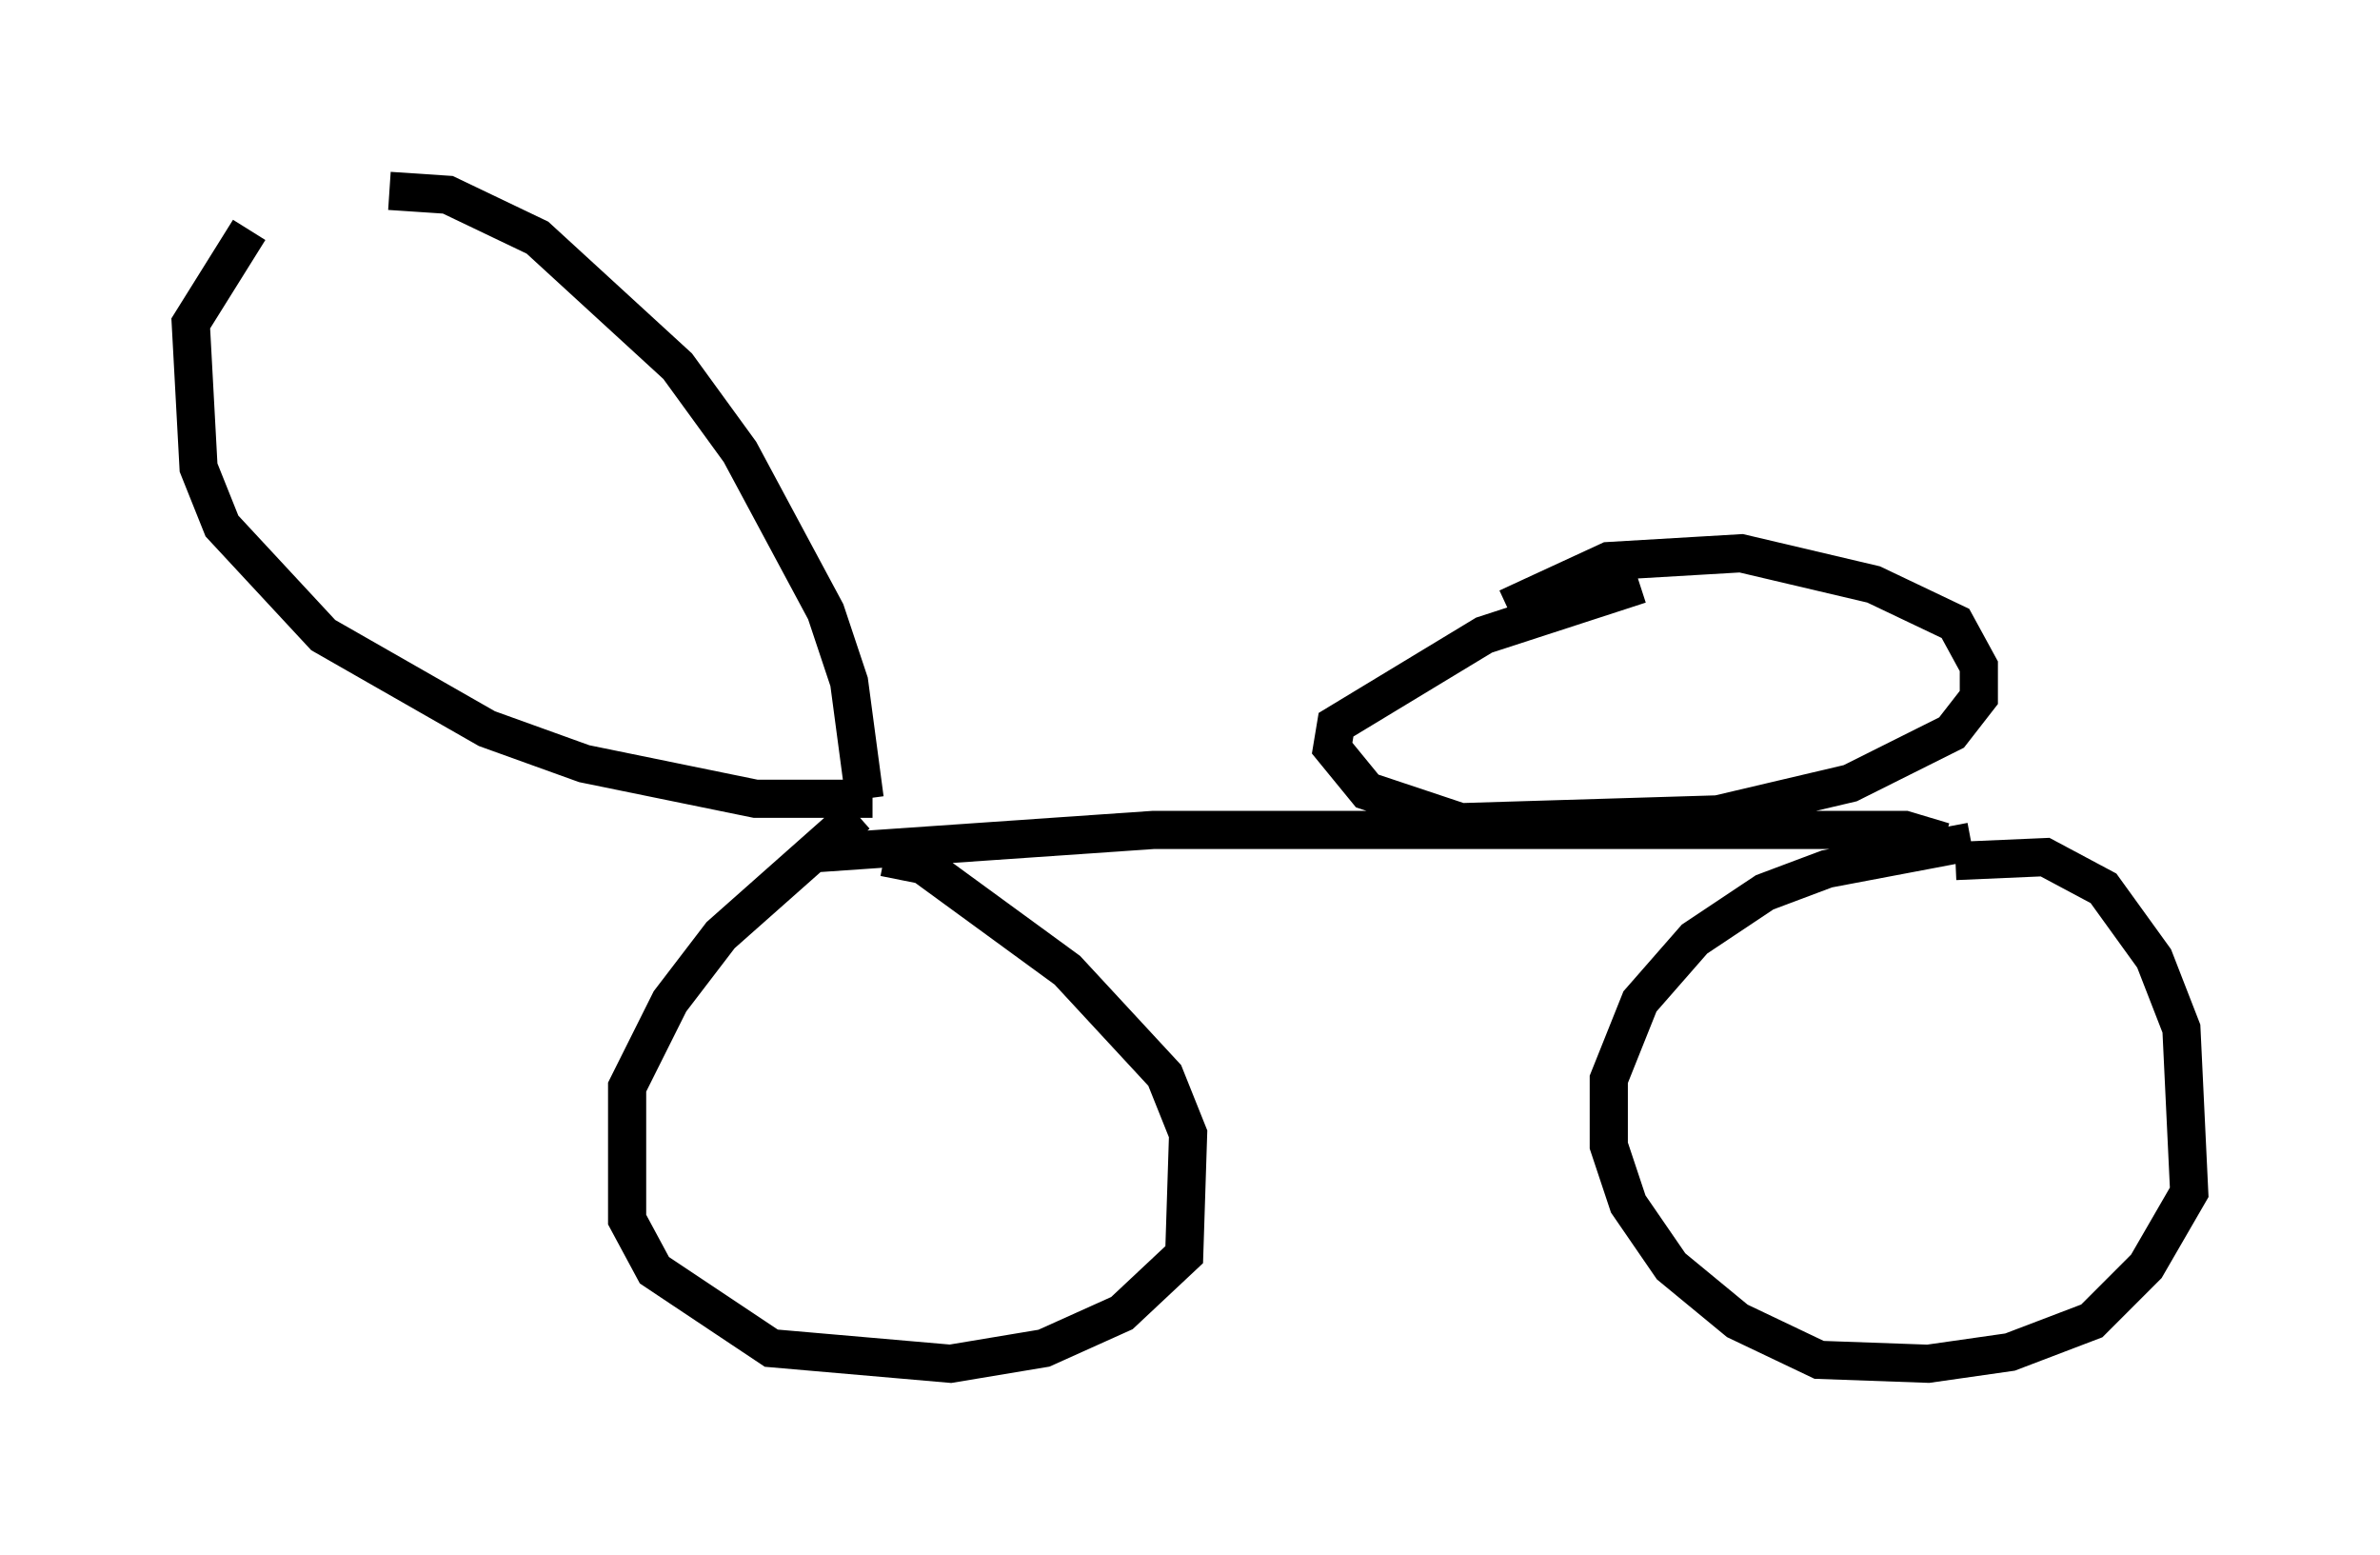 <?xml version="1.0" encoding="utf-8" ?>
<svg baseProfile="full" height="40.727" version="1.1" width="62.369" xmlns="http://www.w3.org/2000/svg" xmlns:ev="http://www.w3.org/2001/xml-events" xmlns:xlink="http://www.w3.org/1999/xlink"><defs /><rect fill="white" height="40.727" width="62.369" x="0" y="0" /><path d="M49.611, 23.579 m1.633, -1.021 l2.348, -0.102 1.531, 0.817 l1.327, 1.838 0.715, 1.838 l0.204, 4.288 -1.123, 1.94 l-1.429, 1.429 -2.144, 0.817 l-2.144, 0.306 -2.858, -0.102 l-2.144, -1.021 -1.735, -1.429 l-1.123, -1.633 -0.51, -1.531 l0.0, -1.735 0.817, -2.042 l1.429, -1.633 1.838, -1.225 l1.633, -0.613 3.777, -0.715 m-0.715, 0.0 l-1.021, -0.306 -19.702, 0.0 l-8.881, 0.613 m1.838, 0.102 l1.021, 0.204 3.777, 2.756 l2.552, 2.756 0.613, 1.531 l-0.102, 3.165 -1.633, 1.531 l-2.042, 0.919 -2.45, 0.408 l-4.696, -0.408 -3.063, -2.042 l-0.715, -1.327 0.0, -3.471 l1.123, -2.246 1.327, -1.735 l3.573, -3.165 m0.408, -0.408 l-3.063, 0.0 -4.492, -0.919 l-2.552, -0.919 -4.288, -2.45 l-2.654, -2.858 -0.613, -1.531 l-0.204, -3.777 1.531, -2.45 m16.129, 14.904 l-0.408, -3.063 -0.613, -1.838 l-2.246, -4.185 -1.633, -2.246 l-3.675, -3.369 -2.348, -1.123 l-1.531, -0.102 m29.298, 10.923 l2.654, -1.225 3.471, -0.204 l3.471, 0.817 2.144, 1.021 l0.613, 1.123 0.0, 0.817 l-0.715, 0.919 -2.654, 1.327 l-3.471, 0.817 -6.738, 0.204 l-2.45, -0.817 -0.919, -1.123 l0.102, -0.613 3.879, -2.348 l4.083, -1.327 " fill="none" stroke="black" stroke-width="1" /></svg>